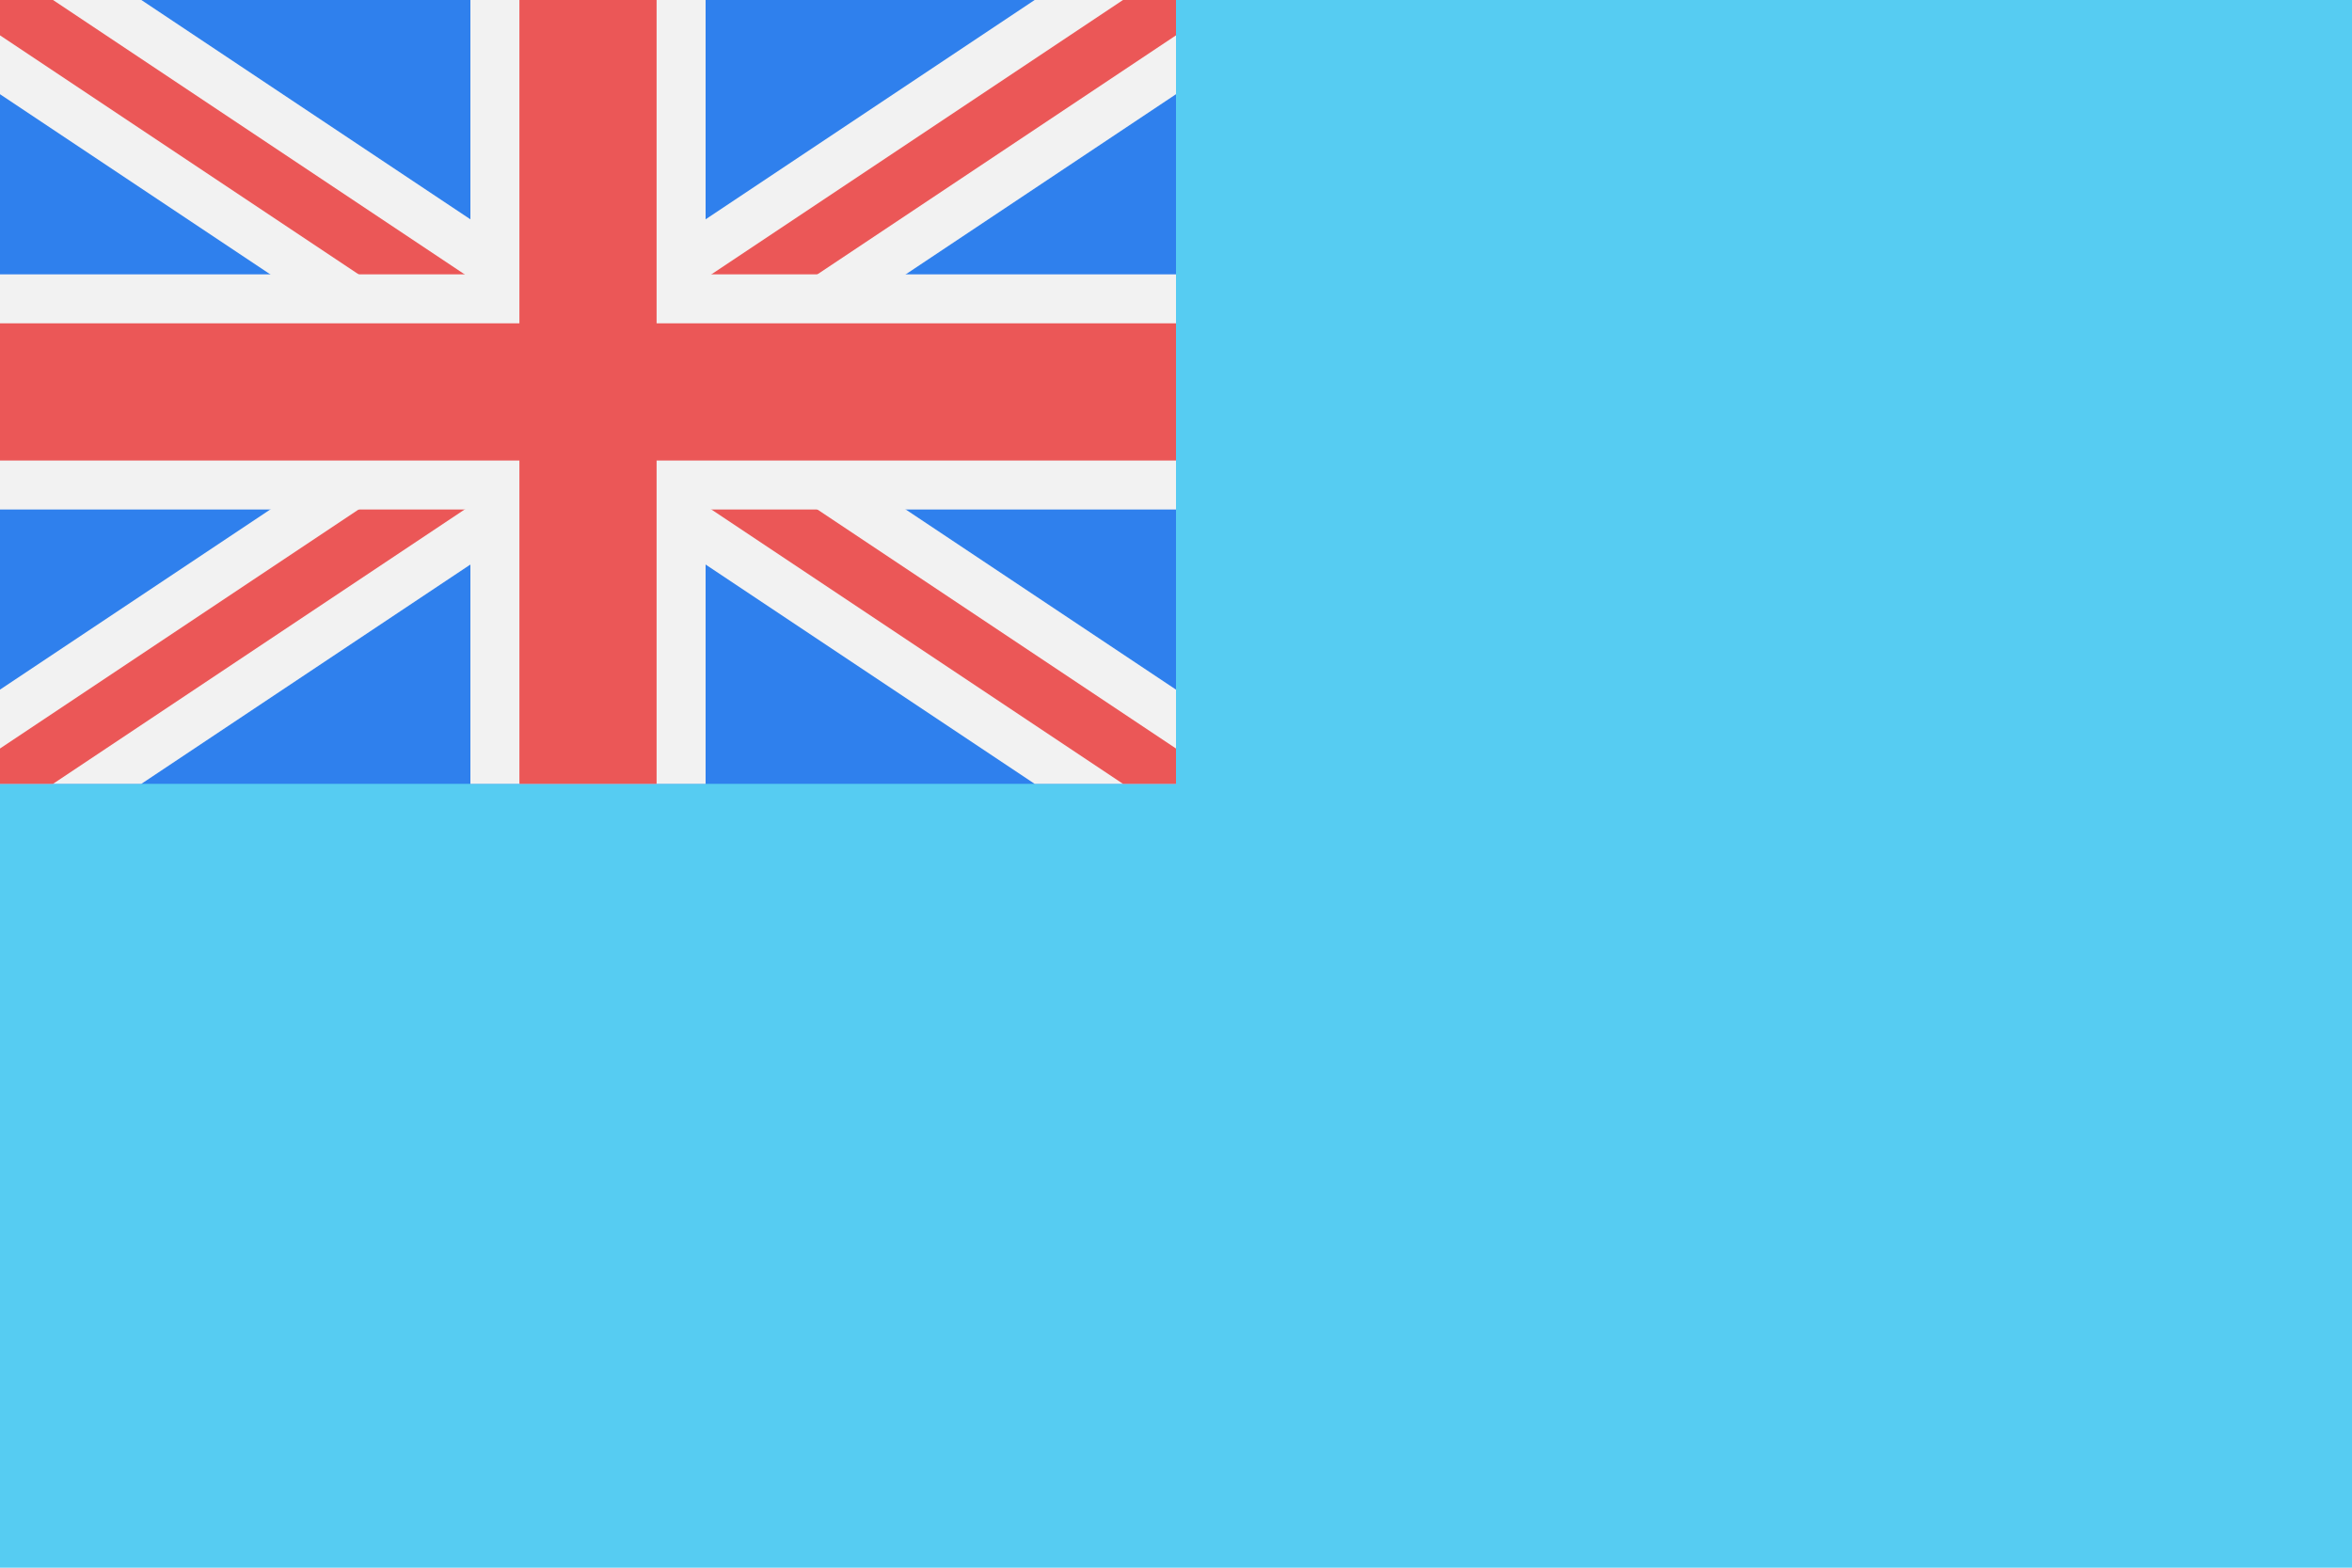 <svg width="120" height="80" viewBox="0 0 120 80" fill="none" xmlns="http://www.w3.org/2000/svg">
  <rect width="120" height="80" fill="#56CCF2" />
  <g clip-path="url(#clip0)">
    <rect width="60" height="40" fill="#2F80ED" />
    <path d="M0 0L60 40M60 0L0 40" stroke="#F2F2F2" stroke-width="8" />
    <path d="M0 0L60 40M60 0L0 40" stroke="#EB5757" stroke-width="3" />
    <path d="M30 40V0M0 20H60" stroke="#F2F2F2" stroke-width="12" />
    <path d="M30 40V0M0 20H60" stroke="#EB5757" stroke-width="7" />
  </g>
  <defs>
    <clipPath id="clip0">
      <rect width="60" height="40" fill="white" />
    </clipPath>
  </defs>
</svg>